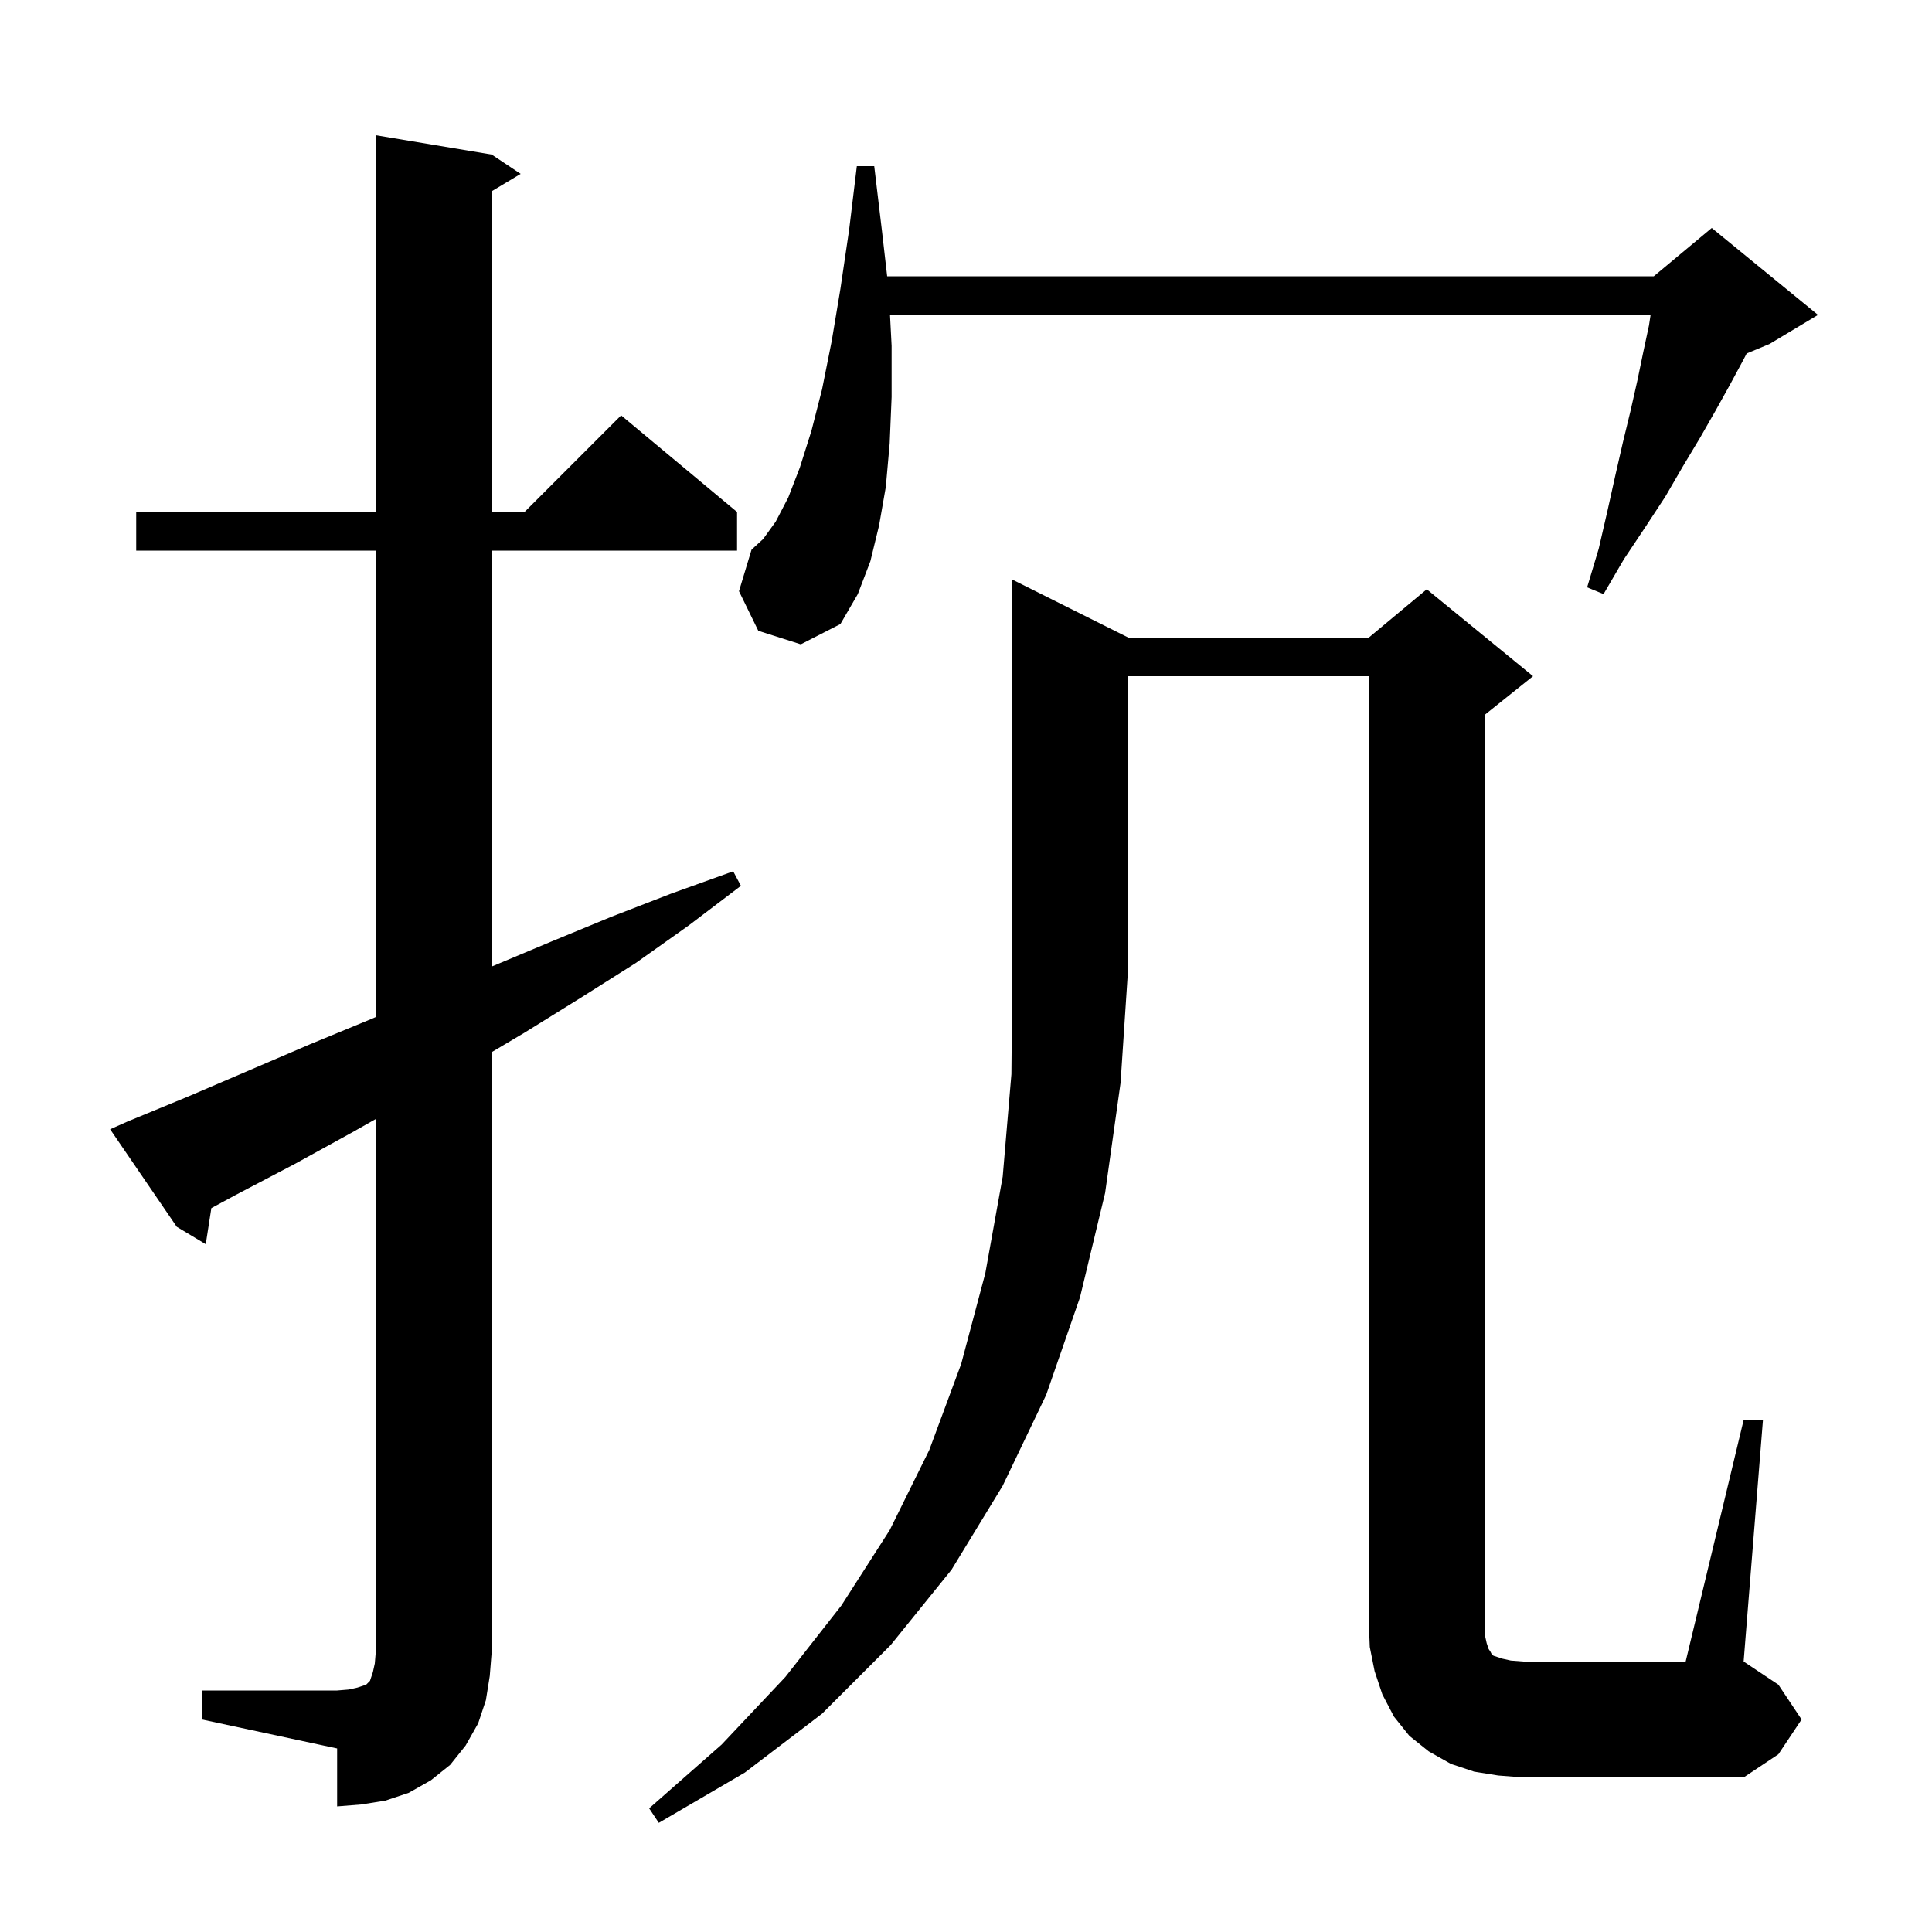 <svg xmlns="http://www.w3.org/2000/svg" xmlns:xlink="http://www.w3.org/1999/xlink" version="1.1" baseProfile="full" viewBox="0 0 200 200" width="200" height="200">
<g fill="black">
<path d="M 116.8 66.0 L 141.7 66.0 L 147.7 61.0 L 158.7 70.0 L 153.7 74.0 L 153.7 169.2 L 153.9 170.1 L 154.1 170.7 L 154.3 171.0 L 154.4 171.2 L 154.6 171.4 L 155.5 171.7 L 156.4 171.9 L 157.7 172.0 L 174.5 172.0 L 180.5 147.0 L 182.5 147.0 L 180.5 172.0 L 184.1 174.4 L 186.5 178.0 L 184.1 181.6 L 180.5 184.0 L 157.7 184.0 L 155.1 183.8 L 152.6 183.4 L 150.2 182.6 L 147.9 181.3 L 145.9 179.7 L 144.3 177.7 L 143.1 175.4 L 142.3 173.0 L 141.8 170.5 L 141.7 168.0 L 141.7 70.0 L 116.8 70.0 L 116.8 100.0 L 116.0 112.1 L 114.4 123.5 L 111.8 134.3 L 108.3 144.4 L 103.8 153.8 L 98.5 162.5 L 92.2 170.3 L 85.1 177.4 L 77.1 183.5 L 68.2 188.7 L 67.2 187.2 L 74.7 180.6 L 81.3 173.6 L 87.1 166.2 L 92.1 158.4 L 96.2 150.1 L 99.5 141.2 L 102.0 131.8 L 103.8 121.8 L 104.7 111.2 L 104.8 100.0 L 104.8 60.0 Z M 20.9 175.0 L 34.9 175.0 L 36.1 174.9 L 37.0 174.7 L 37.9 174.4 L 38.3 174.0 L 38.6 173.1 L 38.8 172.2 L 38.9 171.0 L 38.9 115.84 L 36.5 117.2 L 30.5 120.5 L 24.4 123.7 L 21.879 125.064 L 21.3 128.8 L 18.3 127.0 L 11.4 116.9 L 13.2 116.1 L 19.5 113.5 L 32.1 108.1 L 38.4 105.5 L 38.9 105.282 L 38.9 57.0 L 14.1 57.0 L 14.1 53.0 L 38.9 53.0 L 38.9 14.0 L 50.9 16.0 L 53.9 18.0 L 50.9 19.8 L 50.9 53.0 L 54.3 53.0 L 64.3 43.0 L 76.3 53.0 L 76.3 57.0 L 50.9 57.0 L 50.9 100.058 L 57.0 97.5 L 63.3 94.9 L 69.5 92.5 L 75.9 90.2 L 76.7 91.7 L 71.3 95.8 L 65.8 99.7 L 60.1 103.3 L 54.3 106.9 L 50.9 108.917 L 50.9 171.0 L 50.7 173.5 L 50.3 176.0 L 49.5 178.4 L 48.2 180.7 L 46.6 182.7 L 44.6 184.3 L 42.3 185.6 L 39.9 186.4 L 37.4 186.8 L 34.9 187.0 L 34.9 181.0 L 20.9 178.0 Z M 78.5 65.3 L 76.5 61.2 L 77.8 56.9 L 79.0 55.8 L 80.3 54.0 L 81.6 51.5 L 82.8 48.4 L 84.0 44.6 L 85.1 40.3 L 86.1 35.3 L 87.0 29.9 L 87.9 23.8 L 88.7 17.2 L 90.5 17.2 L 91.3 23.9 L 91.839 28.6 L 171.2 28.6 L 177.2 23.6 L 188.2 32.6 L 183.2 35.6 L 180.815 36.594 L 180.5 37.2 L 179.1 39.8 L 177.6 42.5 L 176.0 45.3 L 174.2 48.3 L 172.4 51.4 L 170.3 54.6 L 168.1 57.9 L 166.0 61.5 L 164.3 60.8 L 165.5 56.8 L 166.4 52.9 L 167.2 49.3 L 168.0 45.8 L 168.8 42.5 L 169.5 39.4 L 170.1 36.5 L 170.7 33.7 L 170.869 32.6 L 92.134 32.6 L 92.3 35.8 L 92.3 41.1 L 92.1 45.9 L 91.7 50.4 L 91.0 54.4 L 90.1 58.1 L 88.8 61.5 L 87.0 64.6 L 82.9 66.7 Z " />
</g>
</svg>
